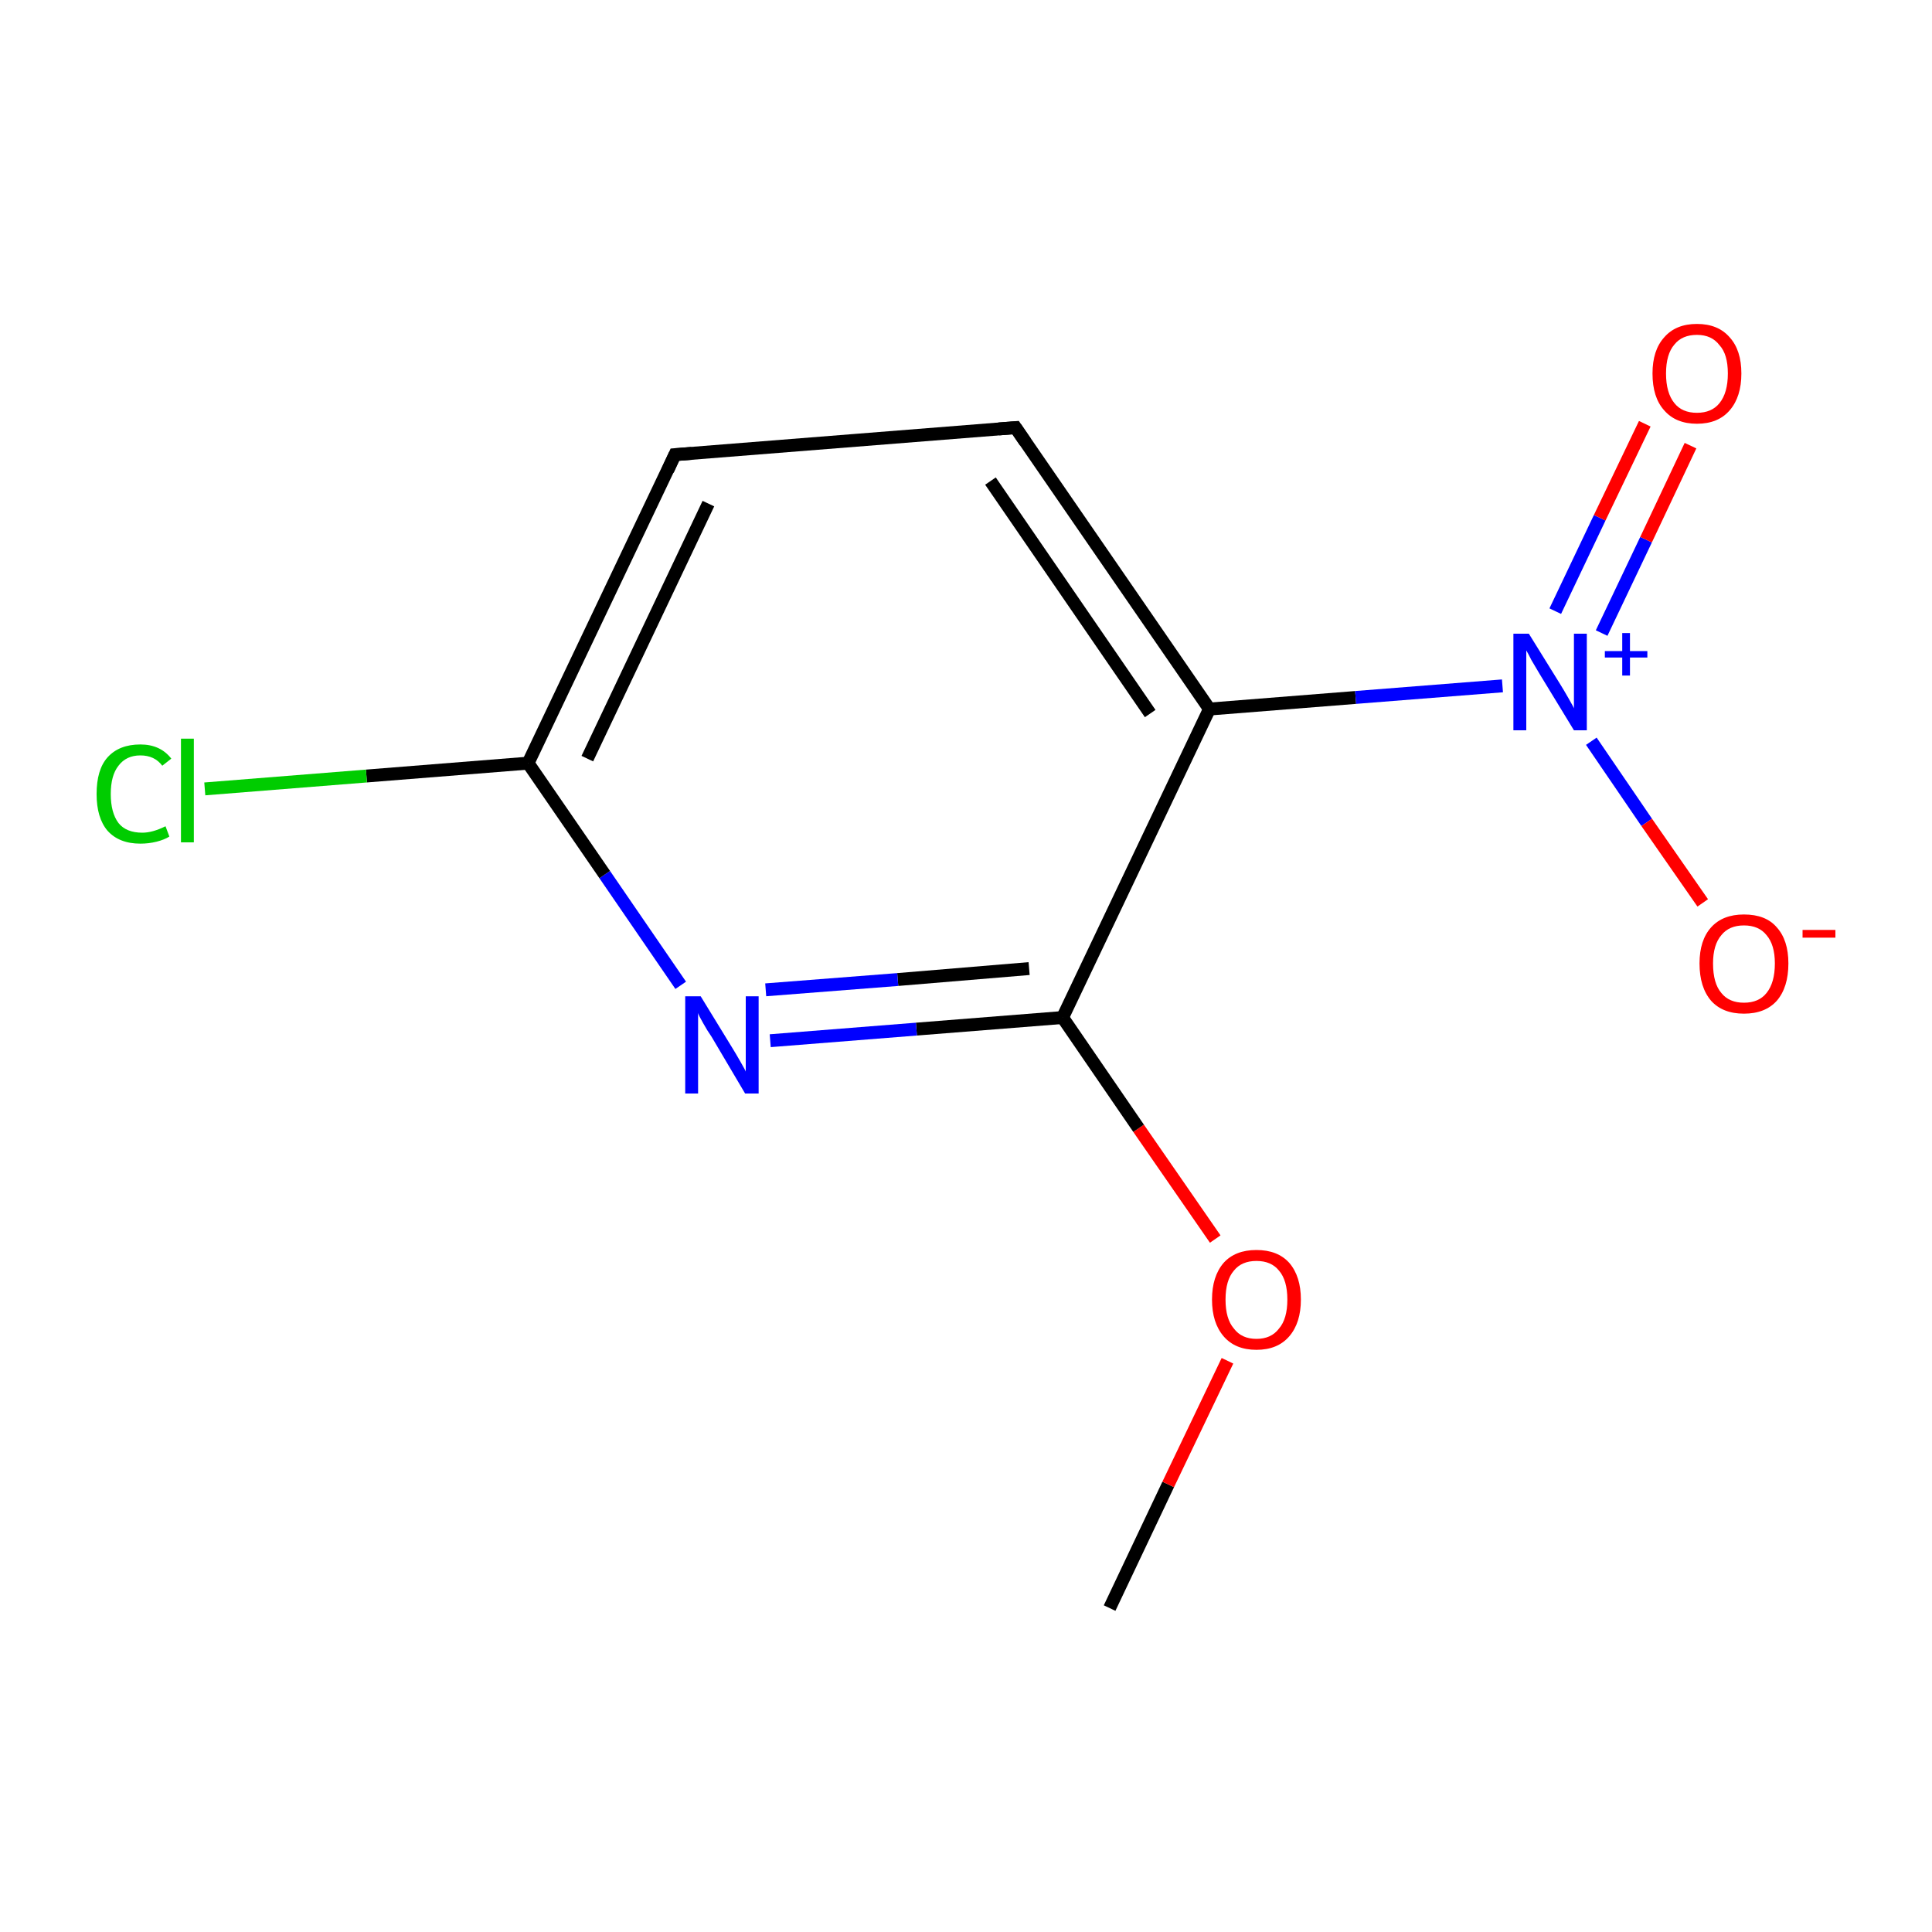 <?xml version='1.0' encoding='iso-8859-1'?>
<svg version='1.1' baseProfile='full'
              xmlns='http://www.w3.org/2000/svg'
                      xmlns:rdkit='http://www.rdkit.org/xml'
                      xmlns:xlink='http://www.w3.org/1999/xlink'
                  xml:space='preserve'
width='300px' height='300px' viewBox='0 0 300 300'>
<!-- END OF HEADER -->
<rect style='opacity:1.0;fill:#FFFFFF;stroke:none' width='300.0' height='300.0' x='0.0' y='0.0'> </rect>
<path class='bond-0 atom-0 atom-1' d='M 172.3,249.7 L 181.4,230.5' style='fill:none;fill-rule:evenodd;stroke:#000000;stroke-width:2.0px;stroke-linecap:butt;stroke-linejoin:miter;stroke-opacity:1' />
<path class='bond-0 atom-0 atom-1' d='M 181.4,230.5 L 190.6,211.3' style='fill:none;fill-rule:evenodd;stroke:#FF0000;stroke-width:2.0px;stroke-linecap:butt;stroke-linejoin:miter;stroke-opacity:1' />
<path class='bond-1 atom-1 atom-2' d='M 188.7,192.4 L 176.8,175.2' style='fill:none;fill-rule:evenodd;stroke:#FF0000;stroke-width:2.0px;stroke-linecap:butt;stroke-linejoin:miter;stroke-opacity:1' />
<path class='bond-1 atom-1 atom-2' d='M 176.8,175.2 L 165.0,158.0' style='fill:none;fill-rule:evenodd;stroke:#000000;stroke-width:2.0px;stroke-linecap:butt;stroke-linejoin:miter;stroke-opacity:1' />
<path class='bond-2 atom-2 atom-3' d='M 165.0,158.0 L 142.3,159.8' style='fill:none;fill-rule:evenodd;stroke:#000000;stroke-width:2.0px;stroke-linecap:butt;stroke-linejoin:miter;stroke-opacity:1' />
<path class='bond-2 atom-2 atom-3' d='M 142.3,159.8 L 119.6,161.6' style='fill:none;fill-rule:evenodd;stroke:#0000FF;stroke-width:2.0px;stroke-linecap:butt;stroke-linejoin:miter;stroke-opacity:1' />
<path class='bond-2 atom-2 atom-3' d='M 159.8,150.4 L 139.4,152.1' style='fill:none;fill-rule:evenodd;stroke:#000000;stroke-width:2.0px;stroke-linecap:butt;stroke-linejoin:miter;stroke-opacity:1' />
<path class='bond-2 atom-2 atom-3' d='M 139.4,152.1 L 118.9,153.7' style='fill:none;fill-rule:evenodd;stroke:#0000FF;stroke-width:2.0px;stroke-linecap:butt;stroke-linejoin:miter;stroke-opacity:1' />
<path class='bond-3 atom-3 atom-4' d='M 105.7,153.0 L 93.9,135.8' style='fill:none;fill-rule:evenodd;stroke:#0000FF;stroke-width:2.0px;stroke-linecap:butt;stroke-linejoin:miter;stroke-opacity:1' />
<path class='bond-3 atom-3 atom-4' d='M 93.9,135.8 L 82.0,118.5' style='fill:none;fill-rule:evenodd;stroke:#000000;stroke-width:2.0px;stroke-linecap:butt;stroke-linejoin:miter;stroke-opacity:1' />
<path class='bond-4 atom-4 atom-5' d='M 82.0,118.5 L 56.9,120.5' style='fill:none;fill-rule:evenodd;stroke:#000000;stroke-width:2.0px;stroke-linecap:butt;stroke-linejoin:miter;stroke-opacity:1' />
<path class='bond-4 atom-4 atom-5' d='M 56.9,120.5 L 31.8,122.5' style='fill:none;fill-rule:evenodd;stroke:#00CC00;stroke-width:2.0px;stroke-linecap:butt;stroke-linejoin:miter;stroke-opacity:1' />
<path class='bond-5 atom-4 atom-6' d='M 82.0,118.5 L 104.8,70.6' style='fill:none;fill-rule:evenodd;stroke:#000000;stroke-width:2.0px;stroke-linecap:butt;stroke-linejoin:miter;stroke-opacity:1' />
<path class='bond-5 atom-4 atom-6' d='M 91.2,117.8 L 110.0,78.2' style='fill:none;fill-rule:evenodd;stroke:#000000;stroke-width:2.0px;stroke-linecap:butt;stroke-linejoin:miter;stroke-opacity:1' />
<path class='bond-6 atom-6 atom-7' d='M 104.8,70.6 L 157.7,66.4' style='fill:none;fill-rule:evenodd;stroke:#000000;stroke-width:2.0px;stroke-linecap:butt;stroke-linejoin:miter;stroke-opacity:1' />
<path class='bond-7 atom-7 atom-8' d='M 157.7,66.4 L 187.8,110.1' style='fill:none;fill-rule:evenodd;stroke:#000000;stroke-width:2.0px;stroke-linecap:butt;stroke-linejoin:miter;stroke-opacity:1' />
<path class='bond-7 atom-7 atom-8' d='M 153.8,74.7 L 178.6,110.8' style='fill:none;fill-rule:evenodd;stroke:#000000;stroke-width:2.0px;stroke-linecap:butt;stroke-linejoin:miter;stroke-opacity:1' />
<path class='bond-8 atom-8 atom-9' d='M 187.8,110.1 L 210.5,108.3' style='fill:none;fill-rule:evenodd;stroke:#000000;stroke-width:2.0px;stroke-linecap:butt;stroke-linejoin:miter;stroke-opacity:1' />
<path class='bond-8 atom-8 atom-9' d='M 210.5,108.3 L 233.3,106.5' style='fill:none;fill-rule:evenodd;stroke:#0000FF;stroke-width:2.0px;stroke-linecap:butt;stroke-linejoin:miter;stroke-opacity:1' />
<path class='bond-9 atom-9 atom-10' d='M 248.7,98.3 L 255.6,83.8' style='fill:none;fill-rule:evenodd;stroke:#0000FF;stroke-width:2.0px;stroke-linecap:butt;stroke-linejoin:miter;stroke-opacity:1' />
<path class='bond-9 atom-9 atom-10' d='M 255.6,83.8 L 262.5,69.2' style='fill:none;fill-rule:evenodd;stroke:#FF0000;stroke-width:2.0px;stroke-linecap:butt;stroke-linejoin:miter;stroke-opacity:1' />
<path class='bond-9 atom-9 atom-10' d='M 241.5,94.9 L 248.4,80.4' style='fill:none;fill-rule:evenodd;stroke:#0000FF;stroke-width:2.0px;stroke-linecap:butt;stroke-linejoin:miter;stroke-opacity:1' />
<path class='bond-9 atom-9 atom-10' d='M 248.4,80.4 L 255.4,65.8' style='fill:none;fill-rule:evenodd;stroke:#FF0000;stroke-width:2.0px;stroke-linecap:butt;stroke-linejoin:miter;stroke-opacity:1' />
<path class='bond-10 atom-9 atom-11' d='M 247.1,115.1 L 255.7,127.7' style='fill:none;fill-rule:evenodd;stroke:#0000FF;stroke-width:2.0px;stroke-linecap:butt;stroke-linejoin:miter;stroke-opacity:1' />
<path class='bond-10 atom-9 atom-11' d='M 255.7,127.7 L 264.4,140.2' style='fill:none;fill-rule:evenodd;stroke:#FF0000;stroke-width:2.0px;stroke-linecap:butt;stroke-linejoin:miter;stroke-opacity:1' />
<path class='bond-11 atom-8 atom-2' d='M 187.8,110.1 L 165.0,158.0' style='fill:none;fill-rule:evenodd;stroke:#000000;stroke-width:2.0px;stroke-linecap:butt;stroke-linejoin:miter;stroke-opacity:1' />
<path d='M 103.7,73.0 L 104.8,70.6 L 107.4,70.4' style='fill:none;stroke:#000000;stroke-width:2.0px;stroke-linecap:butt;stroke-linejoin:miter;stroke-miterlimit:10;stroke-opacity:1;' />
<path d='M 155.1,66.6 L 157.7,66.4 L 159.2,68.6' style='fill:none;stroke:#000000;stroke-width:2.0px;stroke-linecap:butt;stroke-linejoin:miter;stroke-miterlimit:10;stroke-opacity:1;' />
<path class='atom-1' d='M 188.2 201.8
Q 188.2 198.2, 190.0 196.1
Q 191.8 194.1, 195.1 194.1
Q 198.4 194.1, 200.2 196.1
Q 202.0 198.2, 202.0 201.8
Q 202.0 205.4, 200.2 207.5
Q 198.4 209.6, 195.1 209.6
Q 191.8 209.6, 190.0 207.5
Q 188.2 205.4, 188.2 201.8
M 195.1 207.9
Q 197.4 207.9, 198.6 206.3
Q 199.9 204.8, 199.9 201.8
Q 199.9 198.8, 198.6 197.3
Q 197.4 195.8, 195.1 195.8
Q 192.8 195.8, 191.6 197.3
Q 190.3 198.8, 190.3 201.8
Q 190.3 204.8, 191.6 206.3
Q 192.8 207.9, 195.1 207.9
' fill='#FF0000'/>
<path class='atom-3' d='M 108.8 154.7
L 113.7 162.7
Q 114.2 163.5, 115.0 164.9
Q 115.8 166.3, 115.8 166.4
L 115.8 154.7
L 117.8 154.7
L 117.8 169.8
L 115.7 169.8
L 110.5 161.0
Q 109.8 160.0, 109.2 158.9
Q 108.5 157.7, 108.4 157.3
L 108.4 169.8
L 106.4 169.8
L 106.4 154.7
L 108.8 154.7
' fill='#0000FF'/>
<path class='atom-5' d='M 15.0 123.3
Q 15.0 119.5, 16.7 117.6
Q 18.5 115.6, 21.8 115.6
Q 24.9 115.6, 26.6 117.8
L 25.2 118.9
Q 24.0 117.3, 21.8 117.3
Q 19.6 117.3, 18.4 118.9
Q 17.2 120.4, 17.2 123.3
Q 17.2 126.2, 18.4 127.8
Q 19.6 129.3, 22.1 129.3
Q 23.7 129.3, 25.7 128.3
L 26.3 129.9
Q 25.5 130.4, 24.3 130.7
Q 23.1 131.0, 21.8 131.0
Q 18.5 131.0, 16.7 129.0
Q 15.0 127.0, 15.0 123.3
' fill='#00CC00'/>
<path class='atom-5' d='M 28.1 114.7
L 30.1 114.7
L 30.1 130.8
L 28.1 130.8
L 28.1 114.7
' fill='#00CC00'/>
<path class='atom-9' d='M 237.4 98.4
L 242.3 106.3
Q 242.8 107.1, 243.6 108.5
Q 244.4 109.9, 244.4 110.0
L 244.4 98.4
L 246.4 98.4
L 246.4 113.4
L 244.4 113.4
L 239.1 104.7
Q 238.5 103.7, 237.8 102.5
Q 237.2 101.3, 237.0 101.0
L 237.0 113.4
L 235.0 113.4
L 235.0 98.4
L 237.4 98.4
' fill='#0000FF'/>
<path class='atom-9' d='M 249.2 101.1
L 251.9 101.1
L 251.9 98.3
L 253.1 98.3
L 253.1 101.1
L 255.8 101.1
L 255.8 102.1
L 253.1 102.1
L 253.1 104.9
L 251.9 104.9
L 251.9 102.1
L 249.2 102.1
L 249.2 101.1
' fill='#0000FF'/>
<path class='atom-10' d='M 256.6 58.0
Q 256.6 54.4, 258.4 52.4
Q 260.2 50.3, 263.5 50.3
Q 266.8 50.3, 268.6 52.4
Q 270.4 54.4, 270.4 58.0
Q 270.4 61.6, 268.6 63.7
Q 266.8 65.8, 263.5 65.8
Q 260.2 65.8, 258.4 63.7
Q 256.6 61.7, 256.6 58.0
M 263.5 64.1
Q 265.8 64.1, 267.0 62.6
Q 268.3 61.0, 268.3 58.0
Q 268.3 55.0, 267.0 53.6
Q 265.8 52.0, 263.5 52.0
Q 261.2 52.0, 260.0 53.5
Q 258.7 55.0, 258.7 58.0
Q 258.7 61.0, 260.0 62.6
Q 261.2 64.1, 263.5 64.1
' fill='#FF0000'/>
<path class='atom-11' d='M 263.9 149.6
Q 263.9 146.0, 265.7 144.0
Q 267.5 142.0, 270.8 142.0
Q 274.2 142.0, 275.9 144.0
Q 277.7 146.0, 277.7 149.6
Q 277.7 153.3, 275.9 155.4
Q 274.1 157.4, 270.8 157.4
Q 267.5 157.4, 265.7 155.4
Q 263.9 153.3, 263.9 149.6
M 270.8 155.7
Q 273.1 155.7, 274.3 154.2
Q 275.6 152.6, 275.6 149.6
Q 275.6 146.7, 274.3 145.2
Q 273.1 143.7, 270.8 143.7
Q 268.5 143.7, 267.3 145.2
Q 266.0 146.7, 266.0 149.6
Q 266.0 152.7, 267.3 154.2
Q 268.5 155.7, 270.8 155.7
' fill='#FF0000'/>
<path class='atom-11' d='M 279.9 144.4
L 285.0 144.4
L 285.0 145.6
L 279.9 145.6
L 279.9 144.4
' fill='#FF0000'/>
</svg>
